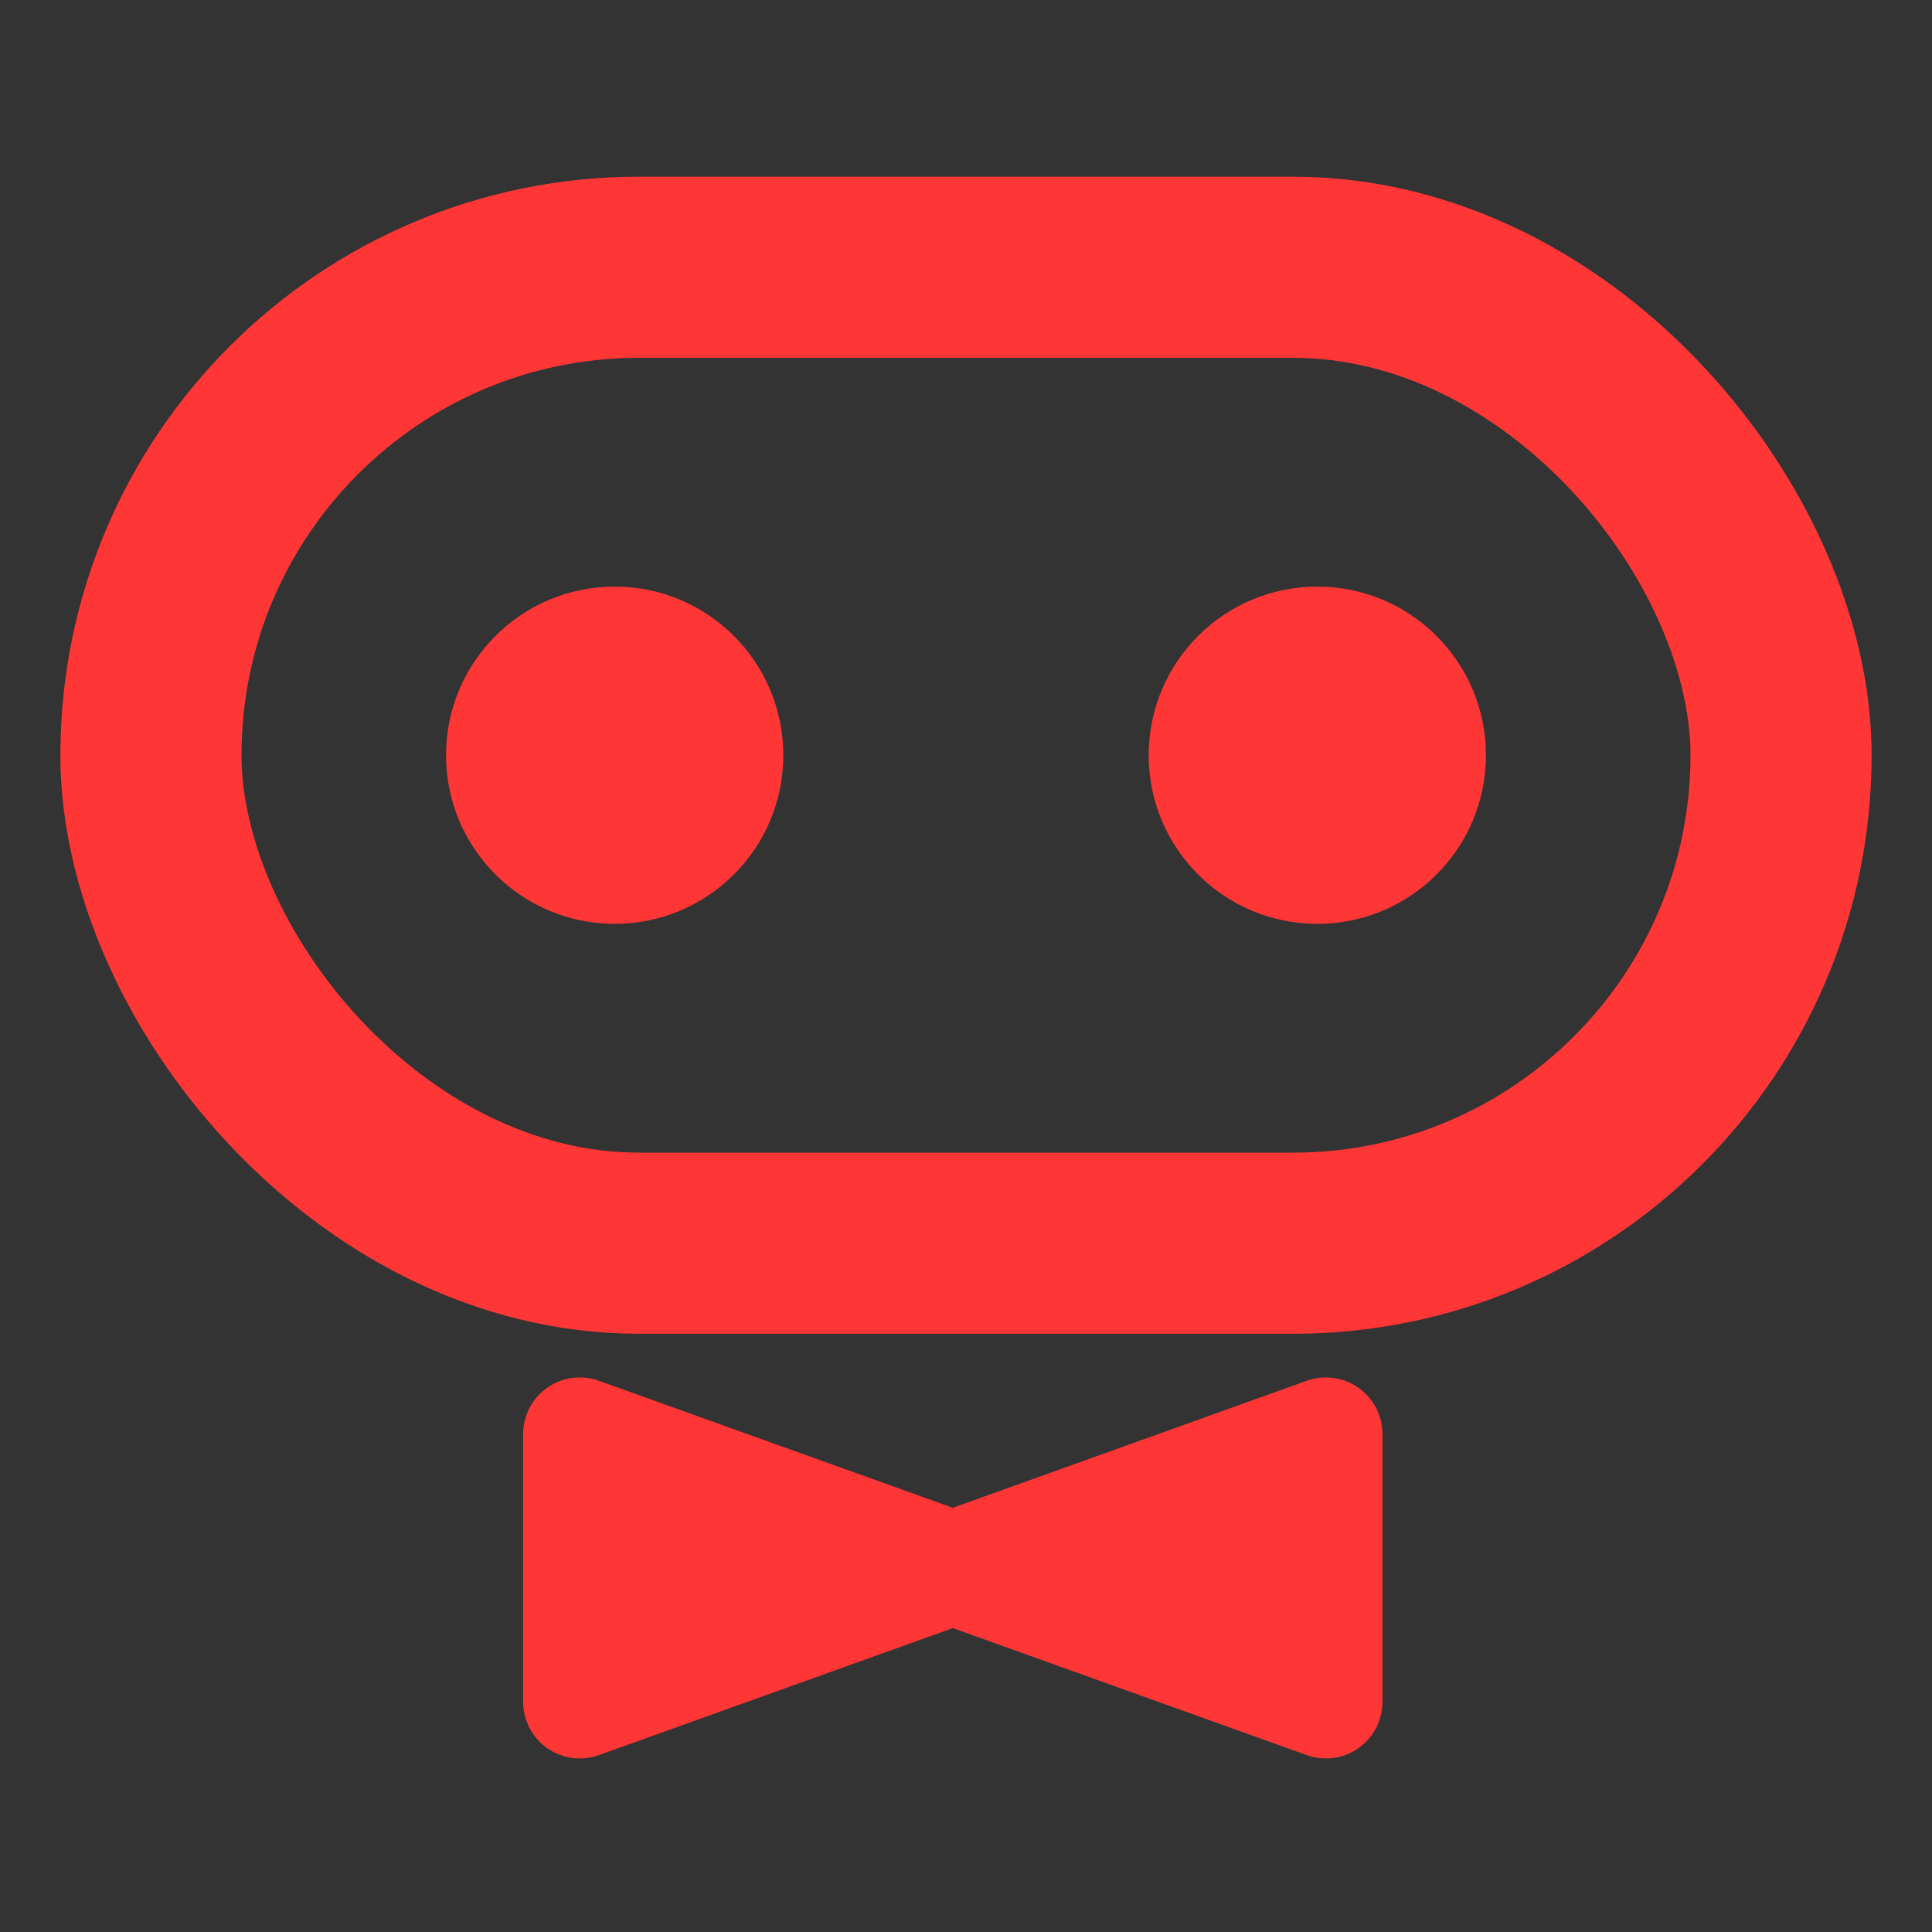 <?xml version="1.0" encoding="UTF-8" standalone="no"?>
<!-- Created with Inkscape (http://www.inkscape.org/) -->

<svg
   xmlns:dc="http://purl.org/dc/elements/1.1/"
   xmlns:cc="http://creativecommons.org/ns#"
   xmlns:rdf="http://www.w3.org/1999/02/22-rdf-syntax-ns#"
   xmlns:svg="http://www.w3.org/2000/svg"
   xmlns="http://www.w3.org/2000/svg"
   xmlns:sodipodi="http://sodipodi.sourceforge.net/DTD/sodipodi-0.dtd"
   xmlns:inkscape="http://www.inkscape.org/namespaces/inkscape"
   width="512"
   height="512"
   viewBox="0 0 135.467 135.467"
   version="1.1"
   id="svg8"
   inkscape:version="0.92.2 5c3e80d, 2017-08-06"
   sodipodi:docname="robot-icon.svg"
   inkscape:export-filename="/Users/tillmannradmer/Repos/radmerti.github.io/_docs/robot-icon-006-red.png"
   inkscape:export-xdpi="96"
   inkscape:export-ydpi="96">
  <rect x="0" y="0" width="135.467" height="135.467" fill="#333333" stroke="none"/>
  <defs
     id="defs2" />
  <sodipodi:namedview
     id="base"
     pagecolor="#ffffff"
     bordercolor="#666666"
     borderopacity="1.0"
     inkscape:pageopacity="0"
     inkscape:pageshadow="2"
     inkscape:zoom="0.4067245"
     inkscape:cx="334.97228"
     inkscape:cy="5.2511687"
     inkscape:document-units="mm"
     inkscape:current-layer="g1337"
     showgrid="false"
     units="px"
     inkscape:window-width="1280"
     inkscape:window-height="756"
     inkscape:window-x="0"
     inkscape:window-y="1"
     inkscape:window-maximized="1" />
  <g
     inkscape:label="Layer 1"
     inkscape:groupmode="layer"
     id="layer1"
     transform="translate(0,-161.533)"
     style="display:inline">
    <circle
       style="fill:#ff3636;fill-opacity:1;stroke:none;stroke-width:8.553;stroke-miterlimit:4;stroke-dasharray:none;stroke-opacity:1"
       id="path5430"
       cx="-72.424"
       cy="410.423"
       r="67.733" />
    <path
       id="path8"
       d="m 78.501,70.34 c -6.307,0 -11.438,5.131 -11.438,11.438 0,6.307 5.131,11.438 11.438,11.438 6.307,0 11.438,-5.131 11.438,-11.438 0,-6.307 -5.131,-11.438 -11.438,-11.438 z m 0,20.231 c -4.848,0 -8.793,-3.944 -8.793,-8.793 0,-4.848 3.944,-8.793 8.793,-8.793 4.848,0 8.793,3.944 8.793,8.793 0,4.848 -3.944,8.793 -8.793,8.793 z"
       inkscape:connector-curvature="0"
       style="stroke-width:0.265" />
    <path
       id="path10"
       d="m 78.501,75.278 c -3.584,0 -6.499,2.916 -6.499,6.499 0,3.584 2.916,6.499 6.499,6.499 C 82.084,88.277 85,85.362 85,81.778 85,78.194 82.085,75.278 78.501,75.278 Z m 0,10.353 c -2.125,0 -3.854,-1.729 -3.854,-3.854 0,-2.125 1.729,-3.854 3.854,-3.854 2.125,0 3.854,1.729 3.854,3.854 0,2.125 -1.729,3.854 -3.854,3.854 z"
       inkscape:connector-curvature="0"
       style="stroke-width:0.265" />
    <path
       id="path12"
       d="m 78.501,80.454 c -0.349,0 -0.691,0.143 -0.937,0.389 -0.246,0.246 -0.386,0.587 -0.386,0.934 0,0.349 0.14,0.691 0.386,0.937 0.246,0.246 0.587,0.386 0.937,0.386 0.347,0 0.688,-0.14 0.934,-0.386 0.246,-0.246 0.389,-0.587 0.389,-0.937 0,-0.349 -0.143,-0.688 -0.389,-0.934 -0.246,-0.246 -0.585,-0.389 -0.934,-0.389 z"
       inkscape:connector-curvature="0"
       style="stroke-width:0.265" />
    <g
       transform="matrix(0.265,0,0,0.265,-123.05,154.631)"
       id="g18">
      <path
         inkscape:connector-curvature="0"
         d="m 218.433,165.504 c 3.78,-3.78 5.862,-8.806 5.862,-14.151 0,-5.346 -2.082,-10.372 -5.861,-14.151 -3.78,-3.78 -8.806,-5.862 -14.151,-5.862 -3.815,0 -7.468,1.06 -10.62,3.042 -7.724,-4.83 -18.052,-3.889 -24.763,2.82 -7.802,7.803 -7.802,20.499 0.001,28.302 l 24.767,24.767 z m -42.462,-21.231 c 1.952,-1.952 4.517,-2.928 7.081,-2.928 2.563,0 5.128,0.976 7.08,2.928 l 3.535,3.536 3.536,-3.536 c 1.891,-1.891 4.404,-2.932 7.079,-2.932 2.675,0 5.188,1.042 7.08,2.933 1.891,1.891 2.933,4.405 2.933,7.08 0,2.674 -1.042,5.188 -2.933,7.08 l -17.695,17.695 -17.695,-17.695 c -3.904,-3.905 -3.904,-10.257 -0.001,-14.161 z"
         id="path2-2" />
      <path
         inkscape:connector-curvature="0"
         d="m 149.517,197.175 c 0,45.757 37.227,82.983 82.983,82.983 45.756,0 82.983,-37.226 82.983,-82.983 V 114.192 H 149.517 Z m 82.983,9.836 c 7.805,0 14.154,6.35 14.154,14.154 0,7.804 -6.35,14.154 -14.154,14.154 -7.804,0 -14.154,-6.35 -14.154,-14.154 0,-7.805 6.35,-14.154 14.154,-14.154 z m 72.984,-9.836 c 0,38.56 -30.064,70.21 -67.979,72.792 v -25.173 c 10.925,-2.311 19.15,-12.027 19.15,-23.629 0,-11.603 -8.225,-21.319 -19.15,-23.63 v -73.343 h 67.979 z M 159.517,124.192 h 67.987 v 73.342 c -10.929,2.308 -19.158,12.026 -19.158,23.632 0,11.606 8.229,21.323 19.158,23.631 v 25.172 c -37.919,-2.579 -67.987,-34.231 -67.987,-72.793 z"
         id="path4-9" />
      <path
         inkscape:connector-curvature="0"
         d="m 366.63,296.058 v -51.263 c 10.927,-2.31 19.153,-12.026 19.153,-23.63 0,-11.605 -8.227,-21.321 -19.153,-23.631 v -45.249 h 10.032 v -5 c 0,-23.253 -18.819,-42.186 -42.025,-42.386 V 95.038 H 297.401 V 64.906 C 297.401,29.117 268.289,0 232.504,0 196.715,0 167.598,29.117 167.598,64.906 v 30.132 h -37.235 v 9.861 c -23.206,0.2 -42.025,19.133 -42.025,42.386 v 5 h 10.033 v 45.249 c -10.927,2.31 -19.154,12.026 -19.154,23.631 0,11.604 8.227,21.321 19.154,23.63 v 51.263 c -10.421,2.293 -18.242,11.601 -18.242,22.7 0,12.815 10.427,23.242 23.242,23.242 12.815,0 23.241,-10.426 23.241,-23.242 h -10 c 0,7.301 -5.94,13.242 -13.241,13.242 -7.302,0 -13.242,-5.94 -13.242,-13.242 0,-7.302 5.94,-13.242 13.242,-13.242 h 5 v -60.721 c 10.927,-2.31 19.153,-12.026 19.153,-23.63 0,-11.605 -8.227,-21.321 -19.153,-23.631 v -45.249 h 21.992 v 44.89 c 0,40.343 23.512,75.294 57.552,91.879 5.211,14.314 16.747,24.946 30.88,29.166 v 24.199 c -10.925,2.311 -19.149,12.027 -19.149,23.63 0,11.603 8.225,21.318 19.149,23.629 v 43.271 l -42.47,8.999 V 465 h 52.474 l -0.004,-144.925 c 1.226,0.094 2.463,0.145 3.71,0.145 1.244,0 2.477,-0.051 3.7,-0.144 L 236.202,465 h 52.474 v -23.052 l -42.471,-8.999 v -43.271 c 10.926,-2.311 19.151,-12.026 19.151,-23.63 0,-11.604 -8.226,-21.319 -19.151,-23.63 v -24.197 c 14.133,-4.218 25.668,-14.851 30.879,-29.167 34.04,-16.585 57.554,-51.537 57.554,-91.88 v -44.89 h 21.993 v 45.249 c -10.927,2.31 -19.154,12.026 -19.154,23.631 0,11.604 8.227,21.321 19.154,23.63 v 60.721 h 5 c 7.301,0 13.241,5.94 13.241,13.242 0,7.302 -5.941,13.243 -13.242,13.243 -7.302,0 -13.242,-5.94 -13.242,-13.242 h -10 c 0,12.815 10.427,23.242 23.242,23.242 12.815,0 23.241,-10.426 23.241,-23.242 0.001,-11.099 -7.821,-20.406 -18.241,-22.7 z M 117.524,221.165 c 0,7.804 -6.35,14.154 -14.153,14.154 -7.805,0 -14.154,-6.35 -14.154,-14.154 0,-7.805 6.35,-14.154 14.154,-14.154 7.803,0 14.153,6.349 14.153,14.154 z m 68.801,228.887 32.47,-6.88 V 455 h -32.47 z m 23.32,-84.003 c 0,-6.041 3.811,-11.196 9.149,-13.224 v 26.447 c -5.338,-2.028 -9.149,-7.182 -9.149,-13.223 z m 69.03,84.003 V 455 h -32.471 v -11.829 z m -23.319,-84.003 c 0,6.041 -3.812,11.196 -9.151,13.224 v -26.448 c 5.339,2.027 9.151,7.182 9.151,13.224 z M 177.598,64.906 C 177.598,34.631 202.229,10 232.504,10 262.775,10 287.4,34.631 287.4,64.906 V 95.038 H 177.598 Z m -78.876,77.38 c 2.393,-15.38 15.643,-27.214 31.641,-27.394 v 27.394 z M 232.504,310.22 c -12.358,0 -23.533,-5.937 -30.421,-15.532 9.611,3.004 19.828,4.625 30.417,4.625 10.588,0 20.804,-1.62 30.415,-4.625 -6.885,9.595 -18.057,15.532 -30.411,15.532 z m 92.133,-113.045 c 0,50.805 -41.332,92.138 -92.137,92.138 -50.805,0 -92.138,-41.333 -92.138,-92.138 v -92.137 h 184.274 v 92.137 z m 10,-82.283 c 15.998,0.18 29.248,12.014 31.641,27.394 h -31.641 z m 12.839,106.273 c 0,-7.805 6.35,-14.154 14.154,-14.154 7.804,0 14.153,6.35 14.153,14.154 0,7.804 -6.35,14.154 -14.153,14.154 -7.804,0 -14.154,-6.35 -14.154,-14.154 z"
         id="path6-1" />
      <path
         inkscape:connector-curvature="0"
         d="m 255.689,159.583 c 7.786,0 14.121,-6.334 14.121,-14.121 0,-7.786 -6.335,-14.121 -14.121,-14.121 -7.786,0 -14.121,6.334 -14.121,14.121 0,7.786 6.335,14.121 14.121,14.121 z m 0,-18.242 c 2.272,0 4.121,1.849 4.121,4.121 0,2.272 -1.849,4.121 -4.121,4.121 -2.272,0 -4.121,-1.849 -4.121,-4.121 0,-2.273 1.849,-4.121 4.121,-4.121 z"
         id="path8-1" />
      <path
         inkscape:connector-curvature="0"
         d="m 287.612,159.583 c 7.786,0 14.121,-6.334 14.121,-14.121 0,-7.786 -6.335,-14.121 -14.121,-14.121 -7.786,0 -14.12,6.334 -14.12,14.121 0,7.786 6.334,14.121 14.12,14.121 z m 0,-18.242 c 2.272,0 4.121,1.849 4.121,4.121 0,2.272 -1.849,4.121 -4.121,4.121 -2.271,0 -4.12,-1.849 -4.12,-4.121 0,-2.273 1.848,-4.121 4.12,-4.121 z"
         id="path10-9" />
      <rect
         x="241.568"
         y="163.264"
         width="60.165"
         height="10"
         id="rect12" />
      <rect
         x="241.568"
         y="177.857"
         width="60.165"
         height="10"
         id="rect14" />
      <path
         inkscape:connector-curvature="0"
         d="m 258.95,40.132 h -52.9 c -9.295,0 -16.857,7.562 -16.857,16.857 0,9.295 7.563,16.857 16.857,16.857 h 52.9 c 9.295,0 16.857,-7.562 16.857,-16.857 0,-9.295 -7.562,-16.857 -16.857,-16.857 z m -23.977,10 -8.967,13.714 h -3.554 l 8.967,-13.714 z m -35.781,6.857 c 0,-3.781 3.076,-6.857 6.857,-6.857 h 13.422 l -8.967,13.714 h -4.455 c -3.781,0 -6.857,-3.076 -6.857,-6.857 z m 59.758,6.857 h -20.997 l 8.967,-13.714 h 12.03 c 3.781,0 6.857,3.076 6.857,6.857 0,3.781 -3.076,6.857 -6.857,6.857 z"
         id="path16" />
    </g>
    <g
       id="g4708"
       transform="matrix(0.265,0,0,0.265,-0.475,344.464)">
      <path
         id="path4572"
         d="m 256.002,90.32 c -4.725,0 -8.553,-3.829 -8.553,-8.553 V 23.369 c 0,-4.723 3.828,-8.553 8.553,-8.553 4.725,0 8.553,3.829 8.553,8.553 v 58.398 c 0,4.723 -3.828,8.553 -8.553,8.553 z"
         style="fill:#2ba5f7"
         inkscape:connector-curvature="0" />
      <rect
         id="rect4574"
         height="34.782"
         width="128.351"
         style="fill:#e09b2d"
         y="208.645"
         x="191.825" />
      <path
         id="path4576"
         d="M 364.126,81.047 V 217.768 H 320.175 191.825 147.874 V 81.047 c 0,-15.977 12.955,-28.932 28.932,-28.932 h 79.2 79.189 c 15.987,10e-4 28.931,12.956 28.931,28.932 z"
         style="fill:#f95428"
         inkscape:connector-curvature="0" />
      <path
         id="path4578"
         d="m 196.192,52.116 h -19.387 c -15.977,0 -28.932,12.955 -28.932,28.932 V 217.769 H 167.26 V 81.047 c 0.001,-15.976 12.956,-28.931 28.932,-28.931 z"
         style="fill:#e54728"
         inkscape:connector-curvature="0" />
      <g
         id="g4584">
        <rect
           id="rect4580"
           height="121.303"
           width="33.413"
           style="fill:#f7b239"
           y="363.784"
           x="171.606" />
        <rect
           id="rect4582"
           height="121.303"
           width="33.402"
           style="fill:#f7b239"
           y="363.784"
           x="306.992" />
      </g>
      <path
         id="path4586"
         d="m 306.992,364.924 v 42.103 h 33.402 v -42.103 z m -135.386,42.103 h 33.413 v -42.103 h -33.413 z"
         style="fill:#e09b2d"
         inkscape:connector-curvature="0" />
      <g
         id="g4596">
        <rect
           id="rect4588"
           height="35.17"
           width="62.299"
           style="fill:#f7b239"
           y="264.091"
           x="348.799" />
        <rect
           id="rect4590"
           height="35.17"
           width="63.166"
           style="fill:#f7b239"
           y="264.091"
           x="100.468" />
        <path
           id="path4592"
           d="m 203.251,108.576 c 16.513,0 29.89,13.388 29.89,29.89 0,16.513 -13.377,29.89 -29.89,29.89 -16.501,0 -29.878,-13.377 -29.878,-29.89 0,-16.502 13.377,-29.89 29.878,-29.89 z"
           style="fill:#f7b239"
           inkscape:connector-curvature="0" />
        <path
           id="path4594"
           d="m 308.749,108.576 c 16.501,0 29.89,13.388 29.89,29.89 0,16.513 -13.388,29.89 -29.89,29.89 -16.513,0 -29.89,-13.377 -29.89,-29.89 0,-16.502 13.377,-29.89 29.89,-29.89 z"
           style="fill:#f7b239"
           inkscape:connector-curvature="0" />
      </g>
      <g
         id="g4606">
        <polygon
           id="polygon4598"
           points="224.36,512 152.265,512 152.265,471.562 171.606,471.562 205.019,471.562 224.36,471.562 "
           style="fill:#f95428" />
        <polygon
           id="polygon4600"
           points="359.735,512 287.651,512 287.651,471.562 306.992,471.562 340.394,471.562 359.735,471.562 "
           style="fill:#f95428" />
        <path
           id="path4602"
           d="m 416.253,269.611 v 140.416 h -31.885 v -110.766 -35.17 -26.366 0 c 17.61,0 31.885,14.276 31.885,31.886 z"
           style="fill:#f95428"
           inkscape:connector-curvature="0" />
        <path
           id="path4604"
           d="M 127.632,299.261 V 410.027 H 95.747 V 269.611 c 0,-17.61 14.275,-31.885 31.885,-31.885 v 0 26.366 z"
           style="fill:#f95428"
           inkscape:connector-curvature="0" />
      </g>
      <path
         id="path4608"
         d="m 364.126,299.261 v 78.048 h -23.731 v -0.011 h -33.402 v 0.011 H 205.019 v -0.011 h -33.413 v 0.011 h -23.731 v -78.048 -35.17 -26.366 h 43.951 128.351 43.951 v 26.366 z"
         style="fill:#2ba5f7"
         inkscape:connector-curvature="0" />
      <rect
         id="rect4610"
         height="139.572"
         width="38.043"
         style="fill:#2197d8"
         y="237.725"
         x="147.874" />
      <g
         id="g4620">
        <path
           id="path4612"
           d="m 241.698,138.467 c 0,-21.196 -17.245,-38.441 -38.441,-38.441 -21.198,0 -38.442,17.245 -38.442,38.441 0,21.196 17.245,38.441 38.442,38.441 21.196,0 38.441,-17.245 38.441,-38.441 z m -59.778,0 c 0,-11.764 9.572,-21.336 21.337,-21.336 11.765,0 21.336,9.571 21.336,21.336 0,11.764 -9.571,21.336 -21.336,21.336 -11.765,0 -21.337,-9.572 -21.337,-21.336 z"
           style="fill:#4d4d4d"
           inkscape:connector-curvature="0" />
        <path
           id="path4614"
           d="m 308.748,176.908 c 21.196,0 38.441,-17.245 38.441,-38.441 0,-21.196 -17.245,-38.441 -38.441,-38.441 -21.198,0 -38.442,17.245 -38.442,38.441 0,21.196 17.244,38.441 38.442,38.441 z m 0,-59.778 c 11.764,0 21.335,9.571 21.335,21.336 0,11.765 -9.571,21.336 -21.335,21.336 -11.764,0 -21.337,-9.571 -21.337,-21.336 0,-11.765 9.572,-21.336 21.337,-21.336 z"
           style="fill:#4d4d4d"
           inkscape:connector-curvature="0" />
        <circle
           id="circle4616"
           r="8.553"
           cy="271.127"
           cx="316.275"
           style="fill:#4d4d4d" />
        <circle
           id="circle4618"
           r="8.553"
           cy="271.127"
           cx="195.725"
           style="fill:#4d4d4d" />
      </g>
      <circle
         id="circle4622"
         r="14.816"
         cy="14.816"
         cx="256.006"
         style="fill:#f7b239" />
      <path
         id="path4624"
         d="m 303.469,330.906 h -94.937 c 0,-11.073 3.798,-21.268 10.149,-29.342 8.701,-11.039 22.181,-18.132 37.325,-18.132 26.217,0 47.463,21.257 47.463,47.474 z"
         style="fill:#e09b2d"
         inkscape:connector-curvature="0" />
      <path
         id="path4626"
         d="m 294.813,330.906 h -86.282 c 0,-11.073 3.798,-21.268 10.149,-29.342 8.074,-6.352 18.258,-10.149 29.342,-10.149 23.493,0 43.005,17.071 46.791,39.491 z"
         style="fill:#f7b239"
         inkscape:connector-curvature="0" />
      <g
         id="g4628" />
      <g
         id="g4630" />
      <g
         id="g4632" />
      <g
         id="g4634" />
      <g
         id="g4636" />
      <g
         id="g4638" />
      <g
         id="g4640" />
      <g
         id="g4642" />
      <g
         id="g4644" />
      <g
         id="g4646" />
      <g
         id="g4648" />
      <g
         id="g4650" />
      <g
         id="g4652" />
      <g
         id="g4654" />
      <g
         id="g4656" />
    </g>
    <g
       id="g4780"
       transform="matrix(0.265,0,0,0.265,-130.656,-5.379)">
      <g
         id="g4720">
        <path
           id="path4710"
           d="m 207.5,95 c 10.336,0 19.128,-6.71 22.266,-16 H 271.5 c 4.142,0 7.5,-3.358 7.5,-7.5 0,-4.142 -3.358,-7.5 -7.5,-7.5 H 229.766 C 226.628,54.71 217.836,48 207.5,48 194.542,48 184,58.542 184,71.5 184,84.458 194.542,95 207.5,95 Z m 0,-32 c 4.687,0 8.5,3.813 8.5,8.5 0,4.687 -3.813,8.5 -8.5,8.5 -4.687,0 -8.5,-3.813 -8.5,-8.5 0,-4.687 3.813,-8.5 8.5,-8.5 z"
           inkscape:connector-curvature="0" />
        <path
           id="path4712"
           d="m 199.5,144 h -16 c -4.142,0 -7.5,3.358 -7.5,7.5 0,4.142 3.358,7.5 7.5,7.5 h 16 c 4.142,0 7.5,-3.358 7.5,-7.5 0,-4.142 -3.358,-7.5 -7.5,-7.5 z"
           inkscape:connector-curvature="0" />
        <path
           id="path4714"
           d="m 239.5,144 h -16 c -4.142,0 -7.5,3.358 -7.5,7.5 0,4.142 3.358,7.5 7.5,7.5 h 16 c 4.142,0 7.5,-3.358 7.5,-7.5 0,-4.142 -3.358,-7.5 -7.5,-7.5 z"
           inkscape:connector-curvature="0" />
        <path
           id="path4716"
           d="m 279.5,144 h -16 c -4.142,0 -7.5,3.358 -7.5,7.5 0,4.142 3.358,7.5 7.5,7.5 h 16 c 4.142,0 7.5,-3.358 7.5,-7.5 0,-4.142 -3.358,-7.5 -7.5,-7.5 z"
           inkscape:connector-curvature="0" />
        <path
           id="path4718"
           d="M 351,272.913 V 143 h 0.5 C 364.458,143 375,132.458 375,119.5 375,106.542 364.458,96 351.5,96 H 319 V 87.5 C 319,39.252 279.748,0 231.5,0 183.252,0 144,39.252 144,87.5 V 96 H 111.5 C 98.542,96 88,106.542 88,119.5 88,132.458 98.542,143 111.5,143 h 0.5 v 129.913 c -5.418,1.319 -10.551,4.09 -14.774,8.313 -12.282,12.282 -12.282,32.266 0,44.548 2.929,2.929 7.678,2.929 10.606,0 2.929,-2.929 2.929,-7.678 0,-10.606 -6.433,-6.434 -6.433,-16.901 0,-23.335 3.117,-3.116 7.26,-4.833 11.667,-4.833 4.407,0 8.551,1.716 11.667,4.833 6.433,6.434 6.433,16.901 0,23.335 -2.929,2.929 -2.929,7.678 0,10.606 1.464,1.464 3.384,2.197 5.303,2.197 1.919,0 3.839,-0.732 5.303,-2.197 12.282,-12.282 12.282,-32.266 0,-44.548 -4.223,-4.223 -9.356,-6.994 -14.774,-8.313 V 143 h 17 v 88.5 c 0,12.958 10.542,23.5 23.5,23.5 H 184 v 8.5 c 0,11.686 8.575,21.404 19.763,23.2 l 3.675,22.049 C 184.323,318.25 168,341 168,367.5 v 32 c 0,4.142 3.358,7.5 7.5,7.5 H 200 v 24.5 c 0,17.369 14.131,31.5 31.5,31.5 17.369,0 31.5,-14.131 31.5,-31.5 V 407 h 24.5 c 4.142,0 7.5,-3.358 7.5,-7.5 v -32 C 295,341 278.677,318.25 255.562,308.749 L 259.237,286.7 C 270.425,284.904 279,275.186 279,263.5 V 255 h 16.5 c 12.958,0 23.5,-10.542 23.5,-23.5 V 143 h 17 v 129.913 c -5.418,1.319 -10.551,4.09 -14.774,8.313 -12.282,12.282 -12.282,32.266 0,44.548 2.929,2.929 7.678,2.929 10.606,0 2.929,-2.929 2.929,-7.678 0,-10.606 -6.433,-6.434 -6.433,-16.901 0,-23.335 3.117,-3.116 7.26,-4.833 11.667,-4.833 4.407,0 8.551,1.716 11.667,4.833 6.433,6.434 6.433,16.901 0,23.335 -2.929,2.929 -2.929,7.678 0,10.606 1.464,1.464 3.384,2.197 5.303,2.197 1.919,0 3.839,-0.732 5.303,-2.197 12.282,-12.282 12.282,-32.266 0,-44.548 -4.221,-4.223 -9.354,-6.994 -14.772,-8.313 z M 159,127 h 145 v 81 H 159 Z m 0,-39.5 C 159,47.523 191.523,15 231.5,15 271.477,15 304,47.523 304,87.5 V 112 H 159 Z M 111.5,128 c -4.687,0 -8.5,-3.813 -8.5,-8.5 0,-4.687 3.813,-8.5 8.5,-8.5 H 144 v 17 z M 248,431.5 c 0,9.098 -7.402,16.5 -16.5,16.5 -9.098,0 -16.5,-7.402 -16.5,-16.5 v -64 c 0,-9.098 7.402,-16.5 16.5,-16.5 9.098,0 16.5,7.402 16.5,16.5 z m 32,-64 V 392 H 263 V 367.5 C 263,350.131 248.869,336 231.5,336 214.131,336 200,350.131 200,367.5 V 392 h -17 v -24.5 c 0,-26.743 21.757,-48.5 48.5,-48.5 26.743,0 48.5,21.757 48.5,48.5 z M 231.5,304 c -3.238,0 -6.419,0.247 -9.527,0.716 L 219.02,287 h 24.96 l -2.953,17.716 C 237.919,304.247 234.738,304 231.5,304 Z M 264,263.5 c 0,4.687 -3.813,8.5 -8.5,8.5 h -48 c -4.687,0 -8.5,-3.813 -8.5,-8.5 V 255 h 65 z M 295.5,240 h -24 -80 -24 c -4.687,0 -8.5,-3.813 -8.5,-8.5 V 223 h 145 v 8.5 c 0,4.687 -3.813,8.5 -8.5,8.5 z M 319,111 h 32.5 c 4.687,0 8.5,3.813 8.5,8.5 0,4.687 -3.813,8.5 -8.5,8.5 H 319 Z"
           inkscape:connector-curvature="0" />
      </g>
      <g
         id="g4722" />
      <g
         id="g4724" />
      <g
         id="g4726" />
      <g
         id="g4728" />
      <g
         id="g4730" />
      <g
         id="g4732" />
      <g
         id="g4734" />
      <g
         id="g4736" />
      <g
         id="g4738" />
      <g
         id="g4740" />
      <g
         id="g4742" />
      <g
         id="g4744" />
      <g
         id="g4746" />
      <g
         id="g4748" />
      <g
         id="g4750" />
    </g>
    <g
       id="g4843"
       transform="matrix(0.265,0,0,0.265,174.153,320.179)">
      <g
         id="g4786">
        <path
           id="path4782"
           d="m 446.899,350.267 -5.772,-34.631 c -1.105,-6.631 -4.888,-12.186 -10.126,-15.681 v -42.814 c 4.899,-4.31 8,-10.619 8,-17.642 v -16 c 0,-7.023 -3.101,-13.332 -8,-17.642 v -61.723 l 3.854,-1.927 c 2.54,-1.27 4.146,-3.867 4.146,-6.708 v -32.174 c 0,-12.618 -7.494,-23.983 -19.092,-28.953 L 389.605,61.385 C 384.802,59.326 379.329,59.814 374.966,62.692 370.604,65.569 368,70.406 368,75.631 V 80 H 324.957 L 298.488,14.772 C 294.898,5.798 286.333,0 276.667,0 h -90.334 c -9.666,0 -18.23,5.798 -21.806,14.737 L 138.044,80 H 95.001 v -4.369 c 0,-5.226 -2.604,-10.063 -6.967,-12.939 -4.363,-2.877 -9.838,-3.366 -14.639,-1.307 L 43.092,74.373 C 31.495,79.343 24,90.708 24,103.326 V 135.5 c 0,2.841 1.605,5.438 4.146,6.708 L 32,144.135 v 61.723 c -4.899,4.31 -8,10.619 -8,17.642 v 16 c 0,7.023 3.101,13.332 8,17.642 v 42.814 c -5.238,3.495 -9.021,9.05 -10.127,15.681 l -5.771,34.63 c -0.362,2.175 0.251,4.398 1.676,6.081 1.425,1.683 3.517,2.652 5.722,2.652 h 3.986 l 13.773,20.66 c 1.445,2.168 3.823,3.341 6.247,3.341 1.43,0 2.875,-0.408 4.153,-1.261 3.446,-2.297 4.378,-6.954 2.08,-10.4 L 45.514,359 H 47.5 c 2.841,0 5.438,-1.605 6.708,-4.146 L 60.135,343 h 6.73 l 5.927,11.854 C 74.063,357.395 76.66,359 79.5,359 h 1.986 l -8.227,12.34 c -2.298,3.446 -1.366,8.103 2.08,10.4 1.278,0.853 2.724,1.261 4.153,1.261 2.424,0 4.802,-1.173 6.247,-3.341 L 99.514,359 h 3.986 c 2.205,0 4.298,-0.97 5.723,-2.652 1.425,-1.682 2.038,-3.906 1.676,-6.081 l -5.772,-34.631 c -1.105,-6.631 -4.888,-12.186 -10.126,-15.681 v -124.32 l 9,4.5 v 3.365 c 0,26.191 21.309,47.5 47.5,47.5 h 8.5 v 34.234 c -9.29,3.138 -16,11.93 -16,22.266 v 16 c 0,12.958 10.542,23.5 23.5,23.5 h 0.5 v 32.5 c 0,2.361 1.111,4.583 3,6 l 13.012,9.759 c -0.003,0.081 -0.012,0.16 -0.012,0.241 V 400 H 153.39 c -8.959,0 -17.013,4.978 -21.019,12.991 l -19.578,39.155 c -1.163,2.325 -1.038,5.086 0.328,7.297 1.366,2.211 3.78,3.557 6.38,3.557 h 39.979 c 0.005,0 0.009,10e-4 0.014,10e-4 0.005,0 0.011,-10e-4 0.016,-10e-4 h 47.99 c 4.143,0 7.5,-3.358 7.5,-7.5 v -48 c 0,-4.142 -3.357,-7.5 -7.5,-7.5 H 199 v -17.005 c 0.162,0.005 0.323,0.02 0.484,0.02 2.36,0 4.735,-0.545 6.947,-1.65 5.285,-2.643 8.568,-7.955 8.568,-13.864 V 327 h 0.5 c 4.143,0 7.5,-3.358 7.5,-7.5 V 319 h 16.5 c 0.169,0 0.334,-0.014 0.5,-0.025 v 0.525 c 0,4.142 3.357,7.5 7.5,7.5 h 0.5 v 40.5 c 0,5.909 3.283,11.221 8.568,13.864 2.212,1.106 4.587,1.65 6.947,1.65 0.162,0 0.323,-0.014 0.484,-0.02 V 400 h -8.5 c -4.143,0 -7.5,3.358 -7.5,7.5 v 48 c 0,4.142 3.357,7.5 7.5,7.5 h 47.991 c 0.005,0 0.011,10e-4 0.016,10e-4 0.005,0 0.009,-10e-4 0.014,-10e-4 H 343.5 c 2.6,0 5.014,-1.346 6.38,-3.557 1.366,-2.211 1.491,-4.972 0.328,-7.297 L 330.63,412.991 C 326.624,404.978 318.57,400 309.611,400 H 279 v -24.5 c 0,-0.081 -0.01,-0.16 -0.012,-0.241 L 292,365.5 c 1.889,-1.417 3,-3.639 3,-6 V 327 h 0.5 c 12.958,0 23.5,-10.542 23.5,-23.5 v -16 c 0,-10.336 -6.71,-19.128 -16,-22.266 V 231 h 8.5 c 26.191,0 47.5,-21.309 47.5,-47.5 v -3.365 l 9,-4.5 v 124.32 c -5.238,3.495 -9.021,9.05 -10.127,15.681 l -5.771,34.63 c -0.362,2.175 0.251,4.398 1.676,6.081 1.425,1.683 3.517,2.653 5.722,2.653 h 3.986 l 13.773,20.66 c 1.445,2.168 3.823,3.341 6.247,3.341 1.43,0 2.875,-0.408 4.153,-1.261 3.446,-2.297 4.378,-6.954 2.08,-10.4 L 381.514,359 h 1.986 c 2.841,0 5.438,-1.605 6.708,-4.146 L 396.135,343 h 6.73 l 5.927,11.854 c 1.271,2.541 3.867,4.146 6.708,4.146 h 1.986 l -8.227,12.34 c -2.298,3.446 -1.366,8.103 2.08,10.4 1.278,0.853 2.724,1.261 4.153,1.261 2.424,0 4.802,-1.173 6.247,-3.341 L 435.514,359 h 3.986 c 2.205,0 4.298,-0.97 5.723,-2.652 1.425,-1.682 2.038,-3.906 1.676,-6.081 z M 178.441,20.343 C 179.739,17.097 182.837,15 186.334,15 h 90.334 c 3.496,0 6.595,2.097 7.907,5.378 L 299.03,56 H 163.971 Z M 157.95,70.838 c 0.5,0.105 1.019,0.162 1.55,0.162 h 144 c 0.532,0 1.05,-0.057 1.551,-0.162 L 308.769,80 H 231.5 154.231 Z m 46.619,88.338 c -1.644,2.701 -2.886,5.671 -3.659,8.823 h -17.327 c 1.214,-7.785 4.291,-14.957 8.752,-21.058 z m -1.627,-22.842 c 6.101,-4.461 13.274,-7.538 21.059,-8.752 v 17.327 c -3.152,0.773 -6.122,2.015 -8.824,3.659 z m -2.032,46.665 c 0.773,3.153 2.016,6.124 3.66,8.826 l -12.234,12.235 c -4.461,-6.102 -7.539,-13.275 -8.752,-21.061 z m 14.266,19.432 c 2.702,1.644 5.672,2.886 8.824,3.659 v 17.327 c -7.785,-1.214 -14.958,-4.291 -21.059,-8.752 z M 215,175.5 c 0,-9.098 7.402,-16.5 16.5,-16.5 9.098,0 16.5,7.402 16.5,16.5 0,9.098 -7.402,16.5 -16.5,16.5 -9.098,0 -16.5,-7.402 -16.5,-16.5 z m 32.825,-26.931 c -2.702,-1.644 -5.672,-2.886 -8.824,-3.659 v -17.327 c 7.785,1.214 14.958,4.291 21.059,8.752 z m 22.841,-1.628 c 4.461,6.101 7.538,13.274 8.752,21.058 h -17.327 c -0.773,-3.152 -2.015,-6.122 -3.659,-8.823 z M 239,206.091 c 3.152,-0.773 6.122,-2.015 8.824,-3.659 l 12.234,12.235 c -6.101,4.461 -13.274,7.538 -21.059,8.752 v -17.328 z m 19.432,-14.267 c 1.644,-2.702 2.886,-5.673 3.66,-8.825 h 17.327 c -1.214,7.786 -4.291,14.959 -8.752,21.06 z M 273.579,128 c -11.213,-9.944 -25.948,-16 -42.078,-16 -16.13,0 -30.866,6.056 -42.078,16 H 175.5 c -4.687,0 -8.5,-3.813 -8.5,-8.5 V 95 h 64.5 64.5 v 24.5 c 0,4.687 -3.813,8.5 -8.5,8.5 z M 39,223.5 c 0,-4.687 3.813,-8.5 8.5,-8.5 H 80 v 33 H 47.5 c -4.687,0 -8.5,-3.813 -8.5,-8.5 z m 8,-23.487 v -48.377 l 33,16.5 V 200 H 47.5 c -0.167,0 -0.333,0.009 -0.5,0.013 z M 80,263 v 33 H 47 v -33.013 c 0.167,0.003 0.332,0.013 0.5,0.013 z m 4.135,81 -5.927,-11.854 C 76.938,329.605 74.341,328 71.5,328 h -16 c -2.841,0 -5.438,1.605 -6.708,4.146 L 42.866,344 H 32.354 l 4.315,-25.897 C 37.356,313.987 40.882,311 45.054,311 h 36.893 c 4.172,0 7.698,2.987 8.384,7.103 L 94.647,344 Z M 104,163.365 39,130.865 V 103.326 C 39,96.717 42.926,90.763 49,88.16 L 79.304,75.173 c 0.088,-0.038 0.249,-0.106 0.473,0.042 0.225,0.148 0.225,0.323 0.225,0.417 L 80,112.873 c 0,6.277 2.444,12.179 6.883,16.617 l 14.627,14.627 c 1.606,1.605 2.49,3.74 2.49,6.011 z M 151.5,216 C 133.579,216 119,201.42 119,183.5 v -8 -25.373 c 0,-6.277 -2.444,-12.179 -6.883,-16.617 L 97.49,118.883 C 95.884,117.278 95,115.143 95,112.872 V 95 h 57 v 24.5 c 0,12.958 10.542,23.5 23.5,23.5 h 1.475 c -5.692,9.514 -8.974,20.627 -8.975,32.497 0,0 0,10e-4 0,10e-4 v 0 0.001 c 0,15.381 5.5,29.5 14.632,40.5 H 151.5 Z M 200,448 h -26.486 l 5.852,-8.778 c 0.093,-0.139 0.248,-0.222 0.415,-0.222 H 200 Z m 0,-33 v 9 h -20.219 c -5.194,0 -10.016,2.581 -12.896,6.902 L 155.487,448 h -23.851 l 14.15,-28.302 C 147.235,416.8 150.148,415 153.389,415 Z m 0,-47.5 c 0,0.138 0,0.309 -0.276,0.447 -0.275,0.137 -0.412,0.036 -0.523,-0.047 L 183,355.75 V 327 h 17 z m 8,-55.5 h -40.5 c -4.687,0 -8.5,-3.813 -8.5,-8.5 v -16 c 0,-4.687 3.813,-8.5 8.5,-8.5 h 24 c 9.098,0 16.5,7.402 16.5,16.5 z m 32,-16.5 v 8.525 C 239.834,304.014 239.669,304 239.5,304 H 223 v -8.5 c 0,-2.945 -0.415,-5.794 -1.175,-8.5 h 19.349 c -0.758,2.706 -1.174,5.555 -1.174,8.5 z M 250.554,272 h -38.107 c -5.571,-4.971 -12.91,-8 -20.946,-8 H 175 v -33 h 24.501 c 0.357,0 0.706,-0.034 1.05,-0.082 9.164,5.138 19.717,8.082 30.949,8.082 11.232,0 21.785,-2.944 30.949,-8.082 0.344,0.048 0.693,0.082 1.05,0.082 H 288 v 33 h -16.5 c -8.036,0 -15.375,3.029 -20.946,8 z M 263,448 v -9 h 20.219 c 0.167,0 0.322,0.083 0.416,0.223 l 5.852,8.777 z m 46.612,-33 c 3.24,0 6.153,1.8 7.603,4.699 L 331.365,448 h -23.85 L 296.117,430.903 C 293.235,426.581 288.414,424 283.22,424 H 263 v -9 z M 280,355.75 263.8,367.9 c -0.111,0.082 -0.247,0.184 -0.523,0.047 C 263,367.809 263,367.638 263,367.5 V 327 h 17 z m 24,-68.25 v 16 c 0,4.687 -3.813,8.5 -8.5,8.5 H 255 v -16.5 c 0,-9.098 7.402,-16.5 16.5,-16.5 h 24 c 4.687,0 8.5,3.813 8.5,8.5 z M 350.883,133.51 C 346.445,137.948 344,143.85 344,150.127 v 25.373 8 c 0,17.92 -14.579,32.5 -32.5,32.5 H 280.368 C 289.5,205 295,190.881 295,175.5 c 0,0 0,0 0,-0.001 v 0 -0.001 c 0,-11.87 -3.282,-22.984 -8.975,-32.498 h 1.475 c 12.958,0 23.5,-10.542 23.5,-23.5 V 95 h 57 v 17.873 c 0,2.271 -0.884,4.405 -2.49,6.011 z M 359,163.365 v -13.237 c 0,-2.271 0.884,-4.405 2.49,-6.011 L 376.117,129.49 C 380.555,125.052 383,119.15 383,112.873 V 75.631 c 0,-0.094 0,-0.269 0.225,-0.417 0.224,-0.148 0.385,-0.08 0.473,-0.042 L 414,88.16 c 6.074,2.604 10,8.557 10,15.166 v 27.539 z M 415.5,248 H 383 v -33 h 32.5 c 4.687,0 8.5,3.813 8.5,8.5 v 16 c 0,4.687 -3.813,8.5 -8.5,8.5 z m 0.5,14.987 V 296 h -33 v -33 h 32.5 c 0.168,0 0.334,-0.009 0.5,-0.013 z M 383,200 v -31.865 l 33,-16.5 v 48.377 c -0.167,-0.003 -0.332,-0.013 -0.5,-0.013 H 383 Z m 37.135,144 -5.927,-11.854 C 412.937,329.605 410.341,328 407.5,328 h -16 c -2.841,0 -5.438,1.605 -6.708,4.146 L 378.866,344 h -10.512 l 4.315,-25.897 c 0.687,-4.116 4.213,-7.103 8.385,-7.103 h 36.893 c 4.172,0 7.698,2.987 8.384,7.103 L 430.647,344 Z"
           inkscape:connector-curvature="0" />
        <path
           id="path4784"
           d="m 263.5,32 h -64 c -4.143,0 -7.5,3.358 -7.5,7.5 0,4.142 3.357,7.5 7.5,7.5 h 64 c 4.143,0 7.5,-3.358 7.5,-7.5 0,-4.142 -3.357,-7.5 -7.5,-7.5 z"
           inkscape:connector-curvature="0" />
      </g>
      <g
         id="g4788" />
      <g
         id="g4790" />
      <g
         id="g4792" />
      <g
         id="g4794" />
      <g
         id="g4796" />
      <g
         id="g4798" />
      <g
         id="g4800" />
      <g
         id="g4802" />
      <g
         id="g4804" />
      <g
         id="g4806" />
      <g
         id="g4808" />
      <g
         id="g4810" />
      <g
         id="g4812" />
      <g
         id="g4814" />
      <g
         id="g4816" />
    </g>
    <g
       id="g5587"
       transform="translate(219.812,-177.255)">
      <path
         id="path4845"
         d="m 21.122,166.203 c 5.326,0 9.624,4.299 9.624,9.624 0,5.326 -4.299,9.624 -9.624,9.624 -5.326,0 -9.624,-4.299 -9.624,-9.624 0,-5.326 4.299,-9.624 9.624,-9.624 z"
         style="fill:#ff3636;fill-opacity:1;stroke-width:0.265"
         inkscape:connector-curvature="0" />
      <path
         id="path4847"
         d="m 114.16,166.203 c 5.326,0 9.624,4.299 9.624,9.624 0,5.326 -4.299,9.624 -9.624,9.624 -5.326,0 -9.624,-4.299 -9.624,-9.624 -2.6e-4,-5.326 4.299,-9.624 9.624,-9.624 z"
         style="fill:#ff3636;fill-opacity:1;stroke-width:0.265"
         inkscape:connector-curvature="0" />
      <rect
         id="rect4849"
         height="14.437"
         width="38.498"
         style="fill:#afb6bb;stroke-width:0.265"
         y="183.848"
         x="48.392" />
      <rect
         id="rect4851"
         height="19.249"
         width="11.229"
         style="fill:#afb6bb;stroke-width:0.265"
         y="222.346"
         x="9.894" />
      <rect
         id="rect4853"
         height="19.249"
         width="11.229"
         style="fill:#afb6bb;stroke-width:0.265"
         y="222.346"
         x="114.16" />
      <polygon
         transform="matrix(0.265,0,0,0.265,4.701,164.219)"
         id="polygon4855"
         points="310.635,128.754 413.701,128.754 413.701,219.694 413.701,292.447 413.701,468.265 62.064,468.265 62.064,292.447 62.064,219.694 62.064,128.754 165.13,128.754 "
         style="fill:#767d81" />
      <path
         id="path4859"
         d="m 96.514,262.448 v 6.416 c 0,1.764 -1.444,3.208 -3.208,3.208 H 41.975 c -1.765,0 -3.208,-1.444 -3.208,-3.208 v -6.416 c 0,-1.765 1.444,-3.208 3.208,-3.208 h 51.331 c 1.765,-2.6e-4 3.208,1.444 3.208,3.208 z"
         style="fill:#ff3636;fill-opacity:1;stroke-width:0.265"
         inkscape:connector-curvature="0" />
      <path
         id="path4861"
         d="m 45.184,214.326 c 7.09,0 12.833,5.743 12.833,12.833 0,7.09 -5.743,12.833 -12.833,12.833 -7.09,0 -12.833,-5.743 -12.833,-12.833 0,-7.09 5.743,-12.833 12.833,-12.833 z"
         style="fill:#ff3636;fill-opacity:1;stroke-width:0.265"
         inkscape:connector-curvature="0" />
      <path
         id="path4863"
         d="m 90.098,214.326 c 7.09,0 12.833,5.743 12.833,12.833 0,7.09 -5.743,12.833 -12.833,12.833 -7.09,0 -12.833,-5.743 -12.833,-12.833 2.64e-4,-7.09 5.743,-12.833 12.833,-12.833 z"
         style="fill:#ff3636;fill-opacity:1;stroke-width:0.265"
         inkscape:connector-curvature="0" />
      <path
         style="stroke-width:0.265"
         id="path4867"
         d="M 127.372,220.362 H 116.144 v -33.099 c 5.459,-0.945 9.624,-5.711 9.624,-11.436 0,-6.401 -5.208,-11.609 -11.609,-11.609 -6.401,0 -11.609,5.208 -11.609,11.609 0,5.724 4.166,10.491 9.624,11.436 v 9.037 H 88.874 V 181.863 H 46.407 v 14.437 H 23.107 v -9.037 c 5.459,-0.945 9.624,-5.711 9.624,-11.436 0,-6.401 -5.208,-11.609 -11.609,-11.609 -6.401,0 -11.609,5.208 -11.609,11.609 0,5.724 4.166,10.491 9.624,11.436 V 220.362 H 7.909 v 23.218 H 19.138 v 46.519 h 97.006 v -46.519 h 11.228 V 220.362 Z m -20.853,-44.534 c 0,-4.213 3.427,-7.64 7.64,-7.64 4.213,0 7.64,3.427 7.64,7.64 0,4.213 -3.427,7.64 -7.64,7.64 -4.213,0 -7.64,-3.427 -7.64,-7.64 z m -93.037,0 c 0,-4.213 3.427,-7.64 7.64,-7.64 4.213,0 7.64,3.427 7.64,7.64 0,4.213 -3.427,7.64 -7.64,7.64 -4.213,0 -7.64,-3.427 -7.64,-7.64 z m 36.894,10.005 h 15.28 v 6.036 h 3.969 v -6.036 h 15.28 v 10.468 H 50.376 Z m -38.498,38.498 h 7.26 v 15.28 H 11.878 Z M 112.175,286.129 H 23.107 v -85.86 h 89.068 v 85.86 z m 11.228,-46.519 h -7.26 v -15.28 h 7.26 z"
         inkscape:connector-curvature="0" />
      <path
         style="stroke-width:0.265"
         id="path4869"
         d="m 60.001,227.159 c 0,-8.17 -6.647,-14.817 -14.817,-14.817 -8.17,0 -14.817,6.647 -14.817,14.817 0,8.17 6.647,14.817 14.817,14.817 8.17,0 14.817,-6.647 14.817,-14.817 z m -25.665,0 c 0,-5.982 4.866,-10.848 10.848,-10.848 5.982,0 10.848,4.867 10.848,10.848 0,5.982 -4.866,10.848 -10.848,10.848 -5.982,0 -10.848,-4.866 -10.848,-10.848 z"
         inkscape:connector-curvature="0" />
      <path
         style="stroke-width:0.265"
         id="path4871"
         d="m 90.098,212.341 c -8.17,0 -14.817,6.647 -14.817,14.817 0,8.17 6.647,14.817 14.817,14.817 8.17,0 14.817,-6.647 14.817,-14.817 2.7e-4,-8.17 -6.647,-14.817 -14.817,-14.817 z m 0,25.665 c -5.982,0 -10.848,-4.866 -10.848,-10.848 0,-5.982 4.866,-10.848 10.848,-10.848 5.982,0 10.848,4.867 10.848,10.848 0,5.982 -4.866,10.848 -10.848,10.848 z"
         inkscape:connector-curvature="0" />
      <path
         style="stroke-width:0.265"
         id="path4873"
         d="M 93.306,257.256 H 41.975 c -2.863,0 -5.192,2.329 -5.192,5.193 v 6.416 c 0,2.863 2.329,5.192 5.192,5.192 h 51.331 c 2.863,0 5.192,-2.329 5.192,-5.192 v -6.416 c 2.65e-4,-2.864 -2.329,-5.193 -5.192,-5.193 z m 1.224,11.609 c 0,0.663 -0.56,1.224 -1.224,1.224 H 41.975 c -0.663,0 -1.224,-0.56 -1.224,-1.224 v -6.416 c 0,-0.664 0.56,-1.224 1.224,-1.224 h 51.331 c 0.663,0 1.224,0.56 1.224,1.224 z"
         inkscape:connector-curvature="0" />
    </g>
    <g
       id="g5056"
       transform="matrix(0.265,0,0,0.265,-270.224,-1.129)">
      <g
         id="g4954">
        <g
           id="g4952">
          <path
             id="path4950"
             d="m 424.464,226.038 h -31.289 c -4.637,0 -8.394,3.758 -8.394,8.394 v 17.485 H 370.51 v -17.485 c 0,-4.636 -3.757,-8.394 -8.394,-8.394 h -34.743 v -17.351 h 34.743 c 4.637,0 8.394,-3.758 8.394,-8.394 V 66.121 c 0,-20.285 -16.502,-36.787 -36.787,-36.787 H 264.394 V 8.394 C 264.394,3.758 260.637,0 256,0 c -4.637,0 -8.394,3.758 -8.394,8.394 v 20.939 h -69.33 c -20.285,0 -36.787,16.503 -36.787,36.787 v 134.173 c 0,4.636 3.757,8.394 8.394,8.394 h 34.744 v 17.351 h -34.744 c -4.637,0 -8.394,3.758 -8.394,8.394 v 17.485 h -14.271 v -17.485 c 0,-4.636 -3.757,-8.394 -8.394,-8.394 h -31.29 c -4.637,0 -8.394,3.758 -8.394,8.394 v 169.096 c 0,4.636 3.757,8.394 8.394,8.394 h 31.289 c 4.637,0 8.394,-3.758 8.394,-8.394 V 303.215 h 14.271 v 68.203 c 0,4.636 3.757,8.394 8.394,8.394 h 14.9 v 75.713 h -10.586 c -4.637,0 -8.394,3.758 -8.394,8.394 v 39.686 c 0,4.636 3.757,8.394 8.394,8.394 h 70.744 c 4.637,0 8.394,-3.758 8.394,-8.394 v -39.686 c 0,-4.636 -3.757,-8.394 -8.394,-8.394 h -10.585 v -75.713 h 83.289 v 75.713 h -10.586 c -4.637,0 -8.394,3.758 -8.394,8.394 v 39.686 c 0,4.636 3.757,8.394 8.394,8.394 h 70.744 c 4.637,0 8.394,-3.758 8.394,-8.394 v -39.686 c 0,-4.636 -3.757,-8.394 -8.394,-8.394 h -10.585 v -75.713 h 14.9 c 4.637,0 8.394,-3.758 8.394,-8.394 v -68.203 h 14.271 v 100.312 c 0,4.636 3.757,8.394 8.394,8.394 h 31.289 c 4.637,0 8.394,-3.758 8.394,-8.394 V 234.431 c -0.002,-4.635 -3.759,-8.393 -8.395,-8.393 z M 110.43,395.134 H 95.929 V 242.826 h 14.501 z m 31.059,-108.706 h -14.271 v -17.723 h 14.271 z M 158.276,191.9 V 66.121 c 0,-11.028 8.972,-20 20,-20 h 155.447 c 11.028,0 20,8.972 20,20 V 191.9 Z m 152.31,16.786 v 17.351 H 201.414 v -17.351 z m -94.039,263.628 v 22.898 H 162.59 v -22.898 z m -34.976,-16.788 v -75.713 h 15.998 v 75.713 z m 167.838,16.788 v 22.898 h -53.957 v -22.898 z m -34.976,-16.788 v -75.713 h 15.998 v 75.713 0 z m 39.29,-92.502 H 158.276 V 242.826 h 195.446 v 120.198 z m 31.058,-76.596 H 370.51 v -17.723 h 14.271 z M 416.07,395.134 H 401.569 V 242.826 h 14.501 z"
             inkscape:connector-curvature="0" />
        </g>
      </g>
      <g
         id="g4960">
        <g
           id="g4958">
          <path
             id="path4956"
             d="m 204.236,84.744 c -20.803,0 -37.727,16.924 -37.727,37.726 0,20.802 16.924,37.726 37.727,37.726 20.802,0.001 37.726,-16.923 37.726,-37.726 0.001,-20.802 -16.923,-37.726 -37.726,-37.726 z m 0,58.665 c -11.545,0 -20.94,-9.392 -20.94,-20.939 0,-11.545 9.394,-20.939 20.94,-20.939 11.545,0 20.939,9.393 20.939,20.939 0,11.546 -9.393,20.939 -20.939,20.939 z"
             inkscape:connector-curvature="0" />
        </g>
      </g>
      <g
         id="g4966">
        <g
           id="g4964">
          <path
             id="path4962"
             d="m 307.765,84.744 c -20.803,0 -37.727,16.924 -37.727,37.726 0,20.802 16.924,37.727 37.727,37.727 20.802,0 37.726,-16.924 37.726,-37.726 0,-20.802 -16.924,-37.727 -37.726,-37.727 z m 0,58.665 c -11.545,0 -20.94,-9.393 -20.94,-20.939 0,-11.545 9.393,-20.939 20.94,-20.939 11.545,0 20.939,9.393 20.939,20.939 -0.001,11.546 -9.394,20.939 -20.939,20.939 z"
             inkscape:connector-curvature="0" />
        </g>
      </g>
      <g
         id="g4972">
        <g
           id="g4970">
          <path
             id="path4968"
             d="m 256.001,270.9 c -30.317,0 -54.982,24.664 -54.982,54.982 0,4.636 3.757,8.394 8.394,8.394 h 93.176 c 4.637,0 8.394,-3.758 8.394,-8.394 C 310.982,295.565 286.318,270.9 256.001,270.9 Z m -37.266,46.588 c 3.835,-17.036 19.089,-29.8 37.265,-29.8 18.177,0 33.43,12.764 37.265,29.8 z"
             inkscape:connector-curvature="0" />
        </g>
      </g>
      <g
         id="g4978">
        <g
           id="g4976">
          <circle
             id="circle4974"
             r="8.394"
             cy="267.215"
             cx="326.744" />
        </g>
      </g>
      <g
         id="g4984">
        <g
           id="g4982">
          <circle
             id="circle4980"
             r="8.394"
             cy="267.215"
             cx="185.257" />
        </g>
      </g>
      <g
         id="g4986" />
      <g
         id="g4988" />
      <g
         id="g4990" />
      <g
         id="g4992" />
      <g
         id="g4994" />
      <g
         id="g4996" />
      <g
         id="g4998" />
      <g
         id="g5000" />
      <g
         id="g5002" />
      <g
         id="g5004" />
      <g
         id="g5006" />
      <g
         id="g5008" />
      <g
         id="g5010" />
      <g
         id="g5012" />
      <g
         id="g5014" />
    </g>
    <g
       id="g5242"
       transform="matrix(0.265,0,0,0.265,-251.62,207.801)">
      <path
         id="path5058"
         d="M 312.013,168.041 H 199.987 V 72.017 c 0,-30.935 25.078,-56.013 56.013,-56.013 v 0 c 30.935,0 56.013,25.078 56.013,56.013 z"
         style="fill:#ffffff"
         inkscape:connector-curvature="0" />
      <rect
         id="rect5060"
         height="24.006"
         width="160.038"
         style="fill:#fac15c"
         y="168.041"
         x="175.981" />
      <g
         id="g5066">
        <circle
           id="circle5062"
           r="24.006"
           cy="64.015"
           cx="456.053"
           style="fill:#f9b233" />
        <circle
           id="circle5064"
           r="24.006"
           cy="64.015"
           cx="55.947"
           style="fill:#f9b233" />
      </g>
      <g
         id="g5076">
        <rect
           id="rect5068"
           height="40.004"
           width="24.006"
           style="fill:#fac15c"
           y="352.088"
           x="320.013" />
        <rect
           id="rect5070"
           height="48.011"
           width="24.006"
           style="fill:#fac15c"
           y="184.047"
           x="344.022" />
        <rect
           id="rect5072"
           height="48.011"
           width="24.006"
           style="fill:#fac15c"
           y="184.047"
           x="143.969" />
        <rect
           id="rect5074"
           height="40.004"
           width="24.006"
           style="fill:#fac15c"
           y="352.088"
           x="167.978" />
      </g>
      <g
         id="g5082">
        <rect
           id="rect5078"
           height="72.016"
           width="48.011"
           style="fill:#f9b233"
           y="432.107"
           x="360.028" />
        <rect
           id="rect5080"
           height="72.016"
           width="48.011"
           style="fill:#f9b233"
           y="432.107"
           x="103.965" />
      </g>
      <g
         id="g5088">
        <polygon
           id="polygon5084"
           points="103.963,472.114 103.963,504.123 63.953,504.123 63.953,488.119 "
           style="fill:#1d71b8" />
        <polygon
           id="polygon5086"
           points="408.037,472.114 408.037,504.123 448.047,504.123 448.047,488.119 "
           style="fill:#1d71b8" />
      </g>
      <rect
         id="rect5090"
         height="88.022"
         width="128.037"
         style="fill:#77aad4"
         y="296.067"
         x="191.987" />
      <rect
         id="rect5092"
         height="88.022"
         width="64.016"
         style="fill:#1d71b8"
         y="296.067"
         x="256" />
      <rect
         id="rect5094"
         height="104.028"
         width="176.044"
         style="fill:#77aad4"
         y="192.05"
         x="167.978" />
      <rect
         id="rect5096"
         height="104.028"
         width="88.022"
         style="fill:#1d71b8"
         y="192.05"
         x="256" />
      <rect
         id="rect5098"
         height="32.009"
         width="32.009"
         style="fill:#fac15c"
         y="224.051"
         x="239.994" />
      <path
         id="path5100"
         d="m 279.881,263.94 h -47.763 v -47.763 h 47.763 z m -32.008,-15.754 h 16.255 v -16.255 h -16.255 z"
         style="fill:#1d1d1b"
         inkscape:connector-curvature="0" />
      <g
         id="g5110">
        <rect
           id="rect5102"
           height="15.754"
           width="16.004"
           style="fill:#ffffff"
           y="232.18"
           x="288.012" />
        <rect
           id="rect5104"
           height="15.754"
           width="16.004"
           style="fill:#ffffff"
           y="232.18"
           x="312.01" />
        <rect
           id="rect5106"
           height="15.754"
           width="16.004"
           style="fill:#ffffff"
           y="232.18"
           x="183.984" />
        <rect
           id="rect5108"
           height="15.754"
           width="16.004"
           style="fill:#ffffff"
           y="232.18"
           x="207.993" />
      </g>
      <g
         id="g5142">
        <rect
           id="rect5112"
           height="28.29"
           width="15.754"
           style="fill:#1d1d1b"
           transform="matrix(-0.707,-0.707,0.707,-0.707,352.792,278.147)"
           y="51.862"
           x="226.125" />
        <rect
           id="rect5114"
           height="79.21"
           width="15.754"
           style="fill:#1d1d1b"
           transform="matrix(-0.707,-0.707,0.707,-0.707,362.322,342.105)"
           y="56.408"
           x="244.137" />
        <rect
           id="rect5116"
           height="22.632"
           width="15.754"
           style="fill:#1d1d1b"
           transform="matrix(-0.707,-0.707,0.707,-0.707,395.992,396.061)"
           y="104.702"
           x="272.146" />
        <path
           id="path5118"
           d="m 416.039,215.927 h -16.012 v -15.754 h 16.012 c 4.27,0 8.414,-0.821 12.316,-2.442 l 6.043,14.548 c -5.827,2.421 -12.004,3.648 -18.359,3.648 z m 34.016,-14.181 -11.189,-11.09 c 6.001,-6.056 9.306,-14.087 9.306,-22.615 v -0.503 h 15.754 v 0.503 c 0,12.71 -4.926,24.679 -13.871,33.705 z m 13.871,-50.087 h -15.754 v -31.756 h 15.754 z"
           style="fill:#1d1d1b"
           inkscape:connector-curvature="0" />
        <path
           id="path5120"
           d="M 111.973,215.927 H 95.961 c -6.355,0 -12.532,-1.228 -18.358,-3.649 l 6.043,-14.548 c 3.902,1.621 8.046,2.442 12.316,2.442 h 16.012 v 15.755 z M 61.945,201.746 C 53,192.72 48.074,180.751 48.074,168.041 v -0.503 h 15.754 v 0.503 c 0,8.528 3.305,16.56 9.306,22.615 z m 1.883,-50.087 H 48.074 v -31.756 h 15.754 z"
           style="fill:#1d1d1b"
           inkscape:connector-curvature="0" />
        <path
           id="path5122"
           d="M 351.899,303.949 V 184.17 H 160.101 v 119.78 h 24.006 v 88.021 H 327.892 V 303.95 h 24.007 z M 175.855,199.924 h 160.29 v 88.272 H 175.855 Z M 312.139,376.217 H 199.861 V 303.95 h 112.278 z"
           style="fill:#1d1d1b"
           inkscape:connector-curvature="0" />
        <path
           id="path5124"
           d="M 336.019,160.164 H 319.89 V 72.017 c 0,-11.385 -3.007,-22.075 -8.249,-31.342 V 0 H 295.637 V 21.965 C 284.737,13.314 270.966,8.127 256,8.127 c -15.214,0 -29.197,5.354 -40.182,14.266 V 0 h -16.004 v 41.623 c -4.912,9.044 -7.705,19.399 -7.705,30.394 v 88.147 H 175.98 v 15.754 H 336.018 V 160.164 Z M 207.864,72.017 c 0,-26.542 21.594,-48.136 48.136,-48.136 26.542,0 48.136,21.594 48.136,48.136 v 88.147 H 207.862 V 72.017 Z"
           style="fill:#1d1d1b"
           inkscape:connector-curvature="0" />
        <path
           id="path5126"
           d="M 455.924,512 V 482.786 L 416.489,467.011 V 424.229 H 383.907 V 408.1 h -15.754 v 16.129 H 352.149 V 512 Z m -55.189,-15.754 h -32.832 v -56.263 h 32.832 z m 39.435,-2.794 v 2.794 h -23.681 v -12.267 z"
           style="fill:#1d1d1b"
           inkscape:connector-curvature="0" />
        <path
           id="path5128"
           d="m 160.101,368.215 h -0.125 c -17.58,0 -31.883,14.302 -31.883,31.883 h 15.754 c 0,-8.894 7.235,-16.129 16.129,-16.129 h 0.125 v 8.127 h 15.754 v -40.01 h -15.754 z"
           style="fill:#1d1d1b"
           inkscape:connector-curvature="0" />
        <path
           id="path5130"
           d="M 159.852,512 V 424.229 H 143.848 V 408.1 h -15.754 v 16.129 H 95.511 v 42.782 L 56.076,482.786 V 512 Z M 71.83,496.246 v -2.794 l 23.681,-9.473 v 12.267 z m 72.268,0 h -32.833 v -56.263 h 32.833 z"
           style="fill:#1d1d1b"
           inkscape:connector-curvature="0" />
        <path
           id="path5132"
           d="m 368.153,400.097 h 15.754 c 0,-17.58 -14.302,-31.883 -31.883,-31.883 h -0.125 v -16.128 h -15.754 v 40.01 h 15.754 v -8.127 h 0.125 c 8.892,-10e-4 16.129,7.235 16.129,16.128 z"
           style="fill:#1d1d1b"
           inkscape:connector-curvature="0" />
        <polygon
           id="polygon5134"
           points="375.905,232.056 375.905,215.927 384.031,215.927 384.031,200.174 375.905,200.174 375.905,184.045 360.151,184.045 360.151,232.056 "
           style="fill:#1d1d1b" />
        <path
           id="path5136"
           d="m 487.931,64.015 c 0,-17.58 -14.302,-31.883 -31.883,-31.883 -17.58,0 -31.883,14.302 -31.883,31.883 0,14.862 10.223,27.38 24.006,30.896 v 9.114 h 15.754 v -9.114 c 13.784,-3.516 24.006,-16.033 24.006,-30.896 z m -31.882,16.13 c -8.894,0 -16.129,-7.236 -16.129,-16.129 0,-8.893 7.235,-16.129 16.129,-16.129 8.894,0 16.129,7.236 16.129,16.129 0,8.893 -7.236,16.129 -16.129,16.129 z"
           style="fill:#1d1d1b"
           inkscape:connector-curvature="0" />
        <polygon
           id="polygon5138"
           points="136.095,215.927 136.095,232.056 151.849,232.056 151.849,184.045 136.095,184.045 136.095,200.174 127.968,200.174 127.968,215.927 "
           style="fill:#1d1d1b" />
        <path
           id="path5140"
           d="m 63.828,104.026 v -9.114 c 13.784,-3.516 24.006,-16.034 24.006,-30.896 0,-17.58 -14.302,-31.883 -31.883,-31.883 -17.581,0 -31.882,14.302 -31.882,31.882 0,14.862 10.223,27.38 24.006,30.896 v 9.114 c -0.001,10e-4 15.753,10e-4 15.753,10e-4 z M 39.823,64.015 c 0,-8.894 7.235,-16.129 16.129,-16.129 8.894,0 16.128,7.237 16.128,16.129 0,8.892 -7.235,16.13 -16.129,16.13 -8.894,0 -16.128,-7.236 -16.128,-16.13 z"
           style="fill:#1d1d1b"
           inkscape:connector-curvature="0" />
      </g>
      <rect
         id="rect5144"
         height="56.01"
         width="15.754"
         style="fill:#ffffff"
         y="312.073"
         x="248.123" />
      <g
         id="g5146" />
      <g
         id="g5148" />
      <g
         id="g5150" />
      <g
         id="g5152" />
      <g
         id="g5154" />
      <g
         id="g5156" />
      <g
         id="g5158" />
      <g
         id="g5160" />
      <g
         id="g5162" />
      <g
         id="g5164" />
      <g
         id="g5166" />
      <g
         id="g5168" />
      <g
         id="g5170" />
      <g
         id="g5172" />
      <g
         id="g5174" />
    </g>
    <g
       id="g5439"
       transform="translate(-142.719,178.892)">
      <path
         style="stroke-width:0.265"
         inkscape:connector-curvature="0"
         d="m 60.396,207 c 4.377,0 7.938,-3.561 7.938,-7.938 v -1.323 h -15.875 v 1.323 c 0,4.377 3.561,7.938 7.938,7.938 z m 5.124,-6.615 c -0.589,2.28 -2.663,3.969 -5.124,3.969 -2.461,0 -4.535,-1.689 -5.124,-3.969 z"
         id="path5244" />
      <path
         style="stroke-width:0.265"
         inkscape:connector-curvature="0"
         d="m 71.201,199.063 c 0,4.377 3.561,7.938 7.938,7.938 4.377,0 7.938,-3.561 7.938,-7.938 v -1.323 h -15.875 z m 13.062,1.323 c -0.589,2.28 -2.663,3.969 -5.124,3.969 -2.461,0 -4.535,-1.689 -5.124,-3.969 z"
         id="path5246" />
      <rect
         style="stroke-width:0.265"
         x="52.459"
         y="193.227"
         width="34.617"
         height="2.646"
         id="rect5248" />
      <path
         style="stroke-width:0.265"
         inkscape:connector-curvature="0"
         d="m 76.678,237.443 -13.758,-0.063 c -0.009,0 -0.019,0 -0.028,0 -3.342,0 -6.07,2.712 -6.085,6.058 -0.015,3.355 2.702,6.098 6.058,6.113 l 13.758,0.063 c 0.009,0 0.019,0 0.028,0 3.342,0 6.069,-2.712 6.085,-6.058 0.015,-3.355 -2.702,-6.098 -6.058,-6.113 z m -12.452,2.589 1.94,0.009 -0.029,6.879 -1.942,-0.009 z m 4.585,0.021 1.939,0.009 -0.029,6.879 -1.939,-0.009 z m 4.585,0.021 1.942,0.009 -0.031,6.879 -1.94,-0.009 z m -13.944,3.376 c 0.007,-1.426 0.885,-2.648 2.126,-3.163 l -0.028,6.345 c -1.237,-0.526 -2.105,-1.756 -2.098,-3.182 z m 18.502,3.261 0.028,-6.352 c 1.242,0.524 2.113,1.756 2.107,3.185 -0.007,1.428 -0.893,2.654 -2.135,3.167 z"
         id="path5250" />
      <path
         style="fill:#000000;fill-opacity:1;stroke-width:0.265"
         inkscape:connector-curvature="0"
         d="m 114.328,266.008 c -1.232,-1.233 -2.789,-2.023 -4.477,-2.295 v -17.215 c 2.279,-0.59 3.969,-2.657 3.969,-5.118 0,-2.46 -1.69,-4.528 -3.969,-5.118 v -16.049 c 0,-3.85 -3.062,-6.997 -6.879,-7.137 v -3.034 c 0,-4.085 -3.323,-7.408 -7.408,-7.408 h -1.323 v 1.323 c 0,1.339 -0.11,2.653 -0.318,3.935 H 91.771 c 0.228,-1.278 0.354,-2.592 0.354,-3.935 v -16.452 h -5.848 v -2.233 c 0,-9.104 -7.406,-16.51 -16.51,-16.51 -9.104,0 -16.51,7.406 -16.51,16.51 v 2.233 h -5.847 v 16.452 c 0,1.343 0.126,2.656 0.354,3.935 h -2.153 c -0.208,-1.281 -0.318,-2.596 -0.318,-3.935 v -1.323 h -1.323 c -4.085,0 -7.408,3.323 -7.408,7.408 v 3.152 c -3.309,0.622 -5.821,3.532 -5.821,7.019 v 16.049 c -2.279,0.59 -3.969,2.657 -3.969,5.118 0,2.46 1.69,4.528 3.969,5.118 v 17.215 c -1.688,0.272 -3.244,1.062 -4.477,2.295 -1.549,1.549 -2.402,3.609 -2.402,5.8 0,2.191 0.853,4.251 2.402,5.8 l 1.871,-1.871 c -1.05,-1.049 -1.627,-2.445 -1.627,-3.929 0,-1.484 0.578,-2.879 1.627,-3.929 1.049,-1.049 2.445,-1.627 3.929,-1.627 1.484,0 2.879,0.578 3.929,1.627 2.166,2.166 2.166,5.691 0,7.858 l 1.871,1.871 c 3.198,-3.198 3.198,-8.402 0,-11.6 -1.233,-1.233 -2.789,-2.023 -4.477,-2.295 V 246.498 c 2.279,-0.59 3.969,-2.657 3.969,-5.118 0,-2.46 -1.69,-4.528 -3.969,-5.118 v -16.049 c 0,-2.02 1.339,-3.732 3.175,-4.299 v 11.442 h 1.323 c 3.064,0 5.556,2.493 5.556,5.556 v 11.906 h 4.498 v 10.374 c 0,2.453 1.54,4.552 3.704,5.383 v 21.284 H 47.807 v 10.319 h 17.992 v -10.319 h -3.836 v -20.902 h 15.61 v 20.902 h -3.836 v 10.319 h 17.992 v -10.319 h -3.836 v -21.284 c 2.164,-0.831 3.704,-2.93 3.704,-5.383 v -10.374 h 4.498 v -11.906 c 0,-3.064 2.493,-5.556 5.556,-5.556 h 1.323 V 215.73 c 2.357,0.138 4.233,2.094 4.233,4.484 v 16.049 c -2.279,0.59 -3.969,2.657 -3.969,5.118 0,2.46 1.69,4.528 3.969,5.118 v 17.215 c -1.688,0.272 -3.244,1.062 -4.477,2.295 -3.198,3.198 -3.198,8.402 0,11.599 l 1.871,-1.871 c -2.166,-2.166 -2.166,-5.691 0,-7.858 1.05,-1.049 2.445,-1.627 3.929,-1.627 1.484,0 2.879,0.578 3.929,1.627 2.166,2.166 2.166,5.691 0,7.858 l 1.871,1.871 c 3.198,-3.198 3.198,-8.402 0,-11.599 z M 34.71,241.381 c 0,1.459 -1.187,2.646 -2.646,2.646 -1.459,0 -2.646,-1.187 -2.646,-2.646 0,-1.459 1.187,-2.646 2.646,-2.646 1.459,0 2.646,1.187 2.646,2.646 z m 35.057,-69.972 c 6.652,0 12.223,4.71 13.558,10.97 H 56.209 c 1.335,-6.26 6.906,-10.97 13.558,-10.97 z M 55.903,185.273 c 0,-0.083 0.005,-0.166 0.006,-0.249 h 27.716 c 0.002,0.083 0.006,0.165 0.006,0.249 v 2.233 H 55.903 Z m -5.847,4.878 h 39.423 v 13.806 c 0,4.584 -1.577,8.804 -4.212,12.156 -3.157,-5.516 -9.038,-8.981 -15.499,-8.981 -6.462,0 -12.342,3.466 -15.5,8.981 -2.635,-3.352 -4.212,-7.572 -4.212,-12.156 z m 7.805,29.502 c -0.597,-0.454 -1.165,-0.942 -1.706,-1.459 0.48,-0.96 1.053,-1.856 1.706,-2.677 z m 2.646,-6.737 c 0.823,-0.631 1.71,-1.175 2.646,-1.627 v 11.234 c -0.915,-0.327 -1.799,-0.719 -2.646,-1.172 z m 5.292,-2.612 c 0.858,-0.232 1.743,-0.388 2.646,-0.466 v 13.782 c -0.899,-0.06 -1.783,-0.175 -2.646,-0.352 z m 5.292,-0.466 c 0.902,0.078 1.788,0.235 2.646,0.466 v 12.964 c -0.863,0.177 -1.747,0.292 -2.646,0.352 z m 5.292,1.452 c 0.936,0.451 1.823,0.996 2.646,1.627 v 8.435 c -0.847,0.453 -1.731,0.845 -2.646,1.172 z m 5.292,4.228 c 0.653,0.821 1.226,1.716 1.705,2.677 -0.541,0.517 -1.109,1.006 -1.705,1.459 z m -33.274,-4.979 c 2.816,9.126 11.329,15.777 21.368,15.777 10.038,0 18.551,-6.651 21.368,-15.777 h 2.207 c -2.881,10.309 -12.358,17.893 -23.574,17.893 -11.216,0 -20.693,-7.584 -23.574,-17.893 z m 14.753,73.97 v 5.027 h -12.7 v -5.027 z m -8.864,-2.646 v -5.949 c 0.745,0.418 1.601,0.658 2.514,0.658 0.913,0 1.769,-0.24 2.514,-0.658 v 5.949 z m 0,-10.451 c 0,-1.386 1.128,-2.514 2.514,-2.514 1.386,0 2.514,1.128 2.514,2.514 0,1.386 -1.128,2.514 -2.514,2.514 -1.386,0 -2.514,-1.128 -2.514,-2.514 z m 5.027,-4.502 c -0.745,-0.418 -1.601,-0.658 -2.514,-0.658 -0.913,0 -1.769,0.241 -2.514,0.658 v -5.949 h 5.027 z m 25.929,0 c -0.745,-0.418 -1.601,-0.658 -2.514,-0.658 -0.913,0 -1.769,0.241 -2.514,0.658 v -5.949 h 5.027 z m 0,4.502 c 0,1.386 -1.128,2.514 -2.514,2.514 -1.386,0 -2.514,-1.128 -2.514,-2.514 0,-1.386 1.128,-2.514 2.514,-2.514 1.386,0 2.514,1.128 2.514,2.514 z m 3.836,13.097 v 5.027 h -12.7 v -5.027 z m -8.864,-2.646 v -5.95 c 0.745,0.418 1.601,0.658 2.514,0.658 0.913,0 1.769,-0.24 2.514,-0.658 v 5.95 z m 8.731,-26.668 c 0,1.72 -1.399,3.12 -3.12,3.12 H 77.572 61.962 53.705 c -1.72,0 -3.12,-1.4 -3.12,-3.12 v -10.374 h 1.535 c 0.654,5.36 5.234,9.525 10.768,9.525 h 13.758 c 5.534,0 10.113,-4.165 10.767,-9.525 h 1.536 z M 76.646,251.7 H 62.888 c -4.523,0 -8.202,-3.679 -8.202,-8.202 0,-4.523 3.68,-8.202 8.202,-8.202 h 13.758 c 4.523,0 8.202,3.679 8.202,8.202 0,4.523 -3.679,8.202 -8.202,8.202 z m 23.68,-26.881 c -3.896,0.634 -6.879,4.023 -6.879,8.095 v 9.26 h -6.034 c -0.654,-5.36 -5.233,-9.525 -10.767,-9.525 H 62.888 c -5.534,0 -10.113,4.165 -10.768,9.525 h -6.033 v -9.26 c 0,-4.072 -2.983,-7.461 -6.879,-8.095 v -14.775 c 0,-2.182 1.475,-4.026 3.48,-4.587 0.781,14.259 12.628,25.621 27.079,25.621 14.451,0 26.299,-11.362 27.079,-25.621 2.005,0.561 3.48,2.405 3.48,4.587 z m 5.556,16.562 c 0,-1.459 1.187,-2.646 2.646,-2.646 1.459,0 2.646,1.187 2.646,2.646 0,1.459 -1.187,2.646 -2.646,2.646 -1.459,0 -2.646,-1.187 -2.646,-2.646 z"
         id="path5252" />
      <path
         style="stroke-width:0.265"
         inkscape:connector-curvature="0"
         d="m 51.51,226.538 c -2.48,0 -4.498,2.018 -4.498,4.498 0,2.48 2.018,4.498 4.498,4.498 2.48,0 4.498,-2.018 4.498,-4.498 0,-2.48 -2.018,-4.498 -4.498,-4.498 z m 0,6.35 c -1.021,0 -1.852,-0.831 -1.852,-1.852 0,-1.021 0.831,-1.852 1.852,-1.852 1.021,0 1.852,0.831 1.852,1.852 0,1.021 -0.831,1.852 -1.852,1.852 z"
         id="path5254" />
      <path
         style="stroke-width:0.265"
         inkscape:connector-curvature="0"
         d="m 88.024,226.538 c -2.48,0 -4.498,2.018 -4.498,4.498 0,2.48 2.018,4.498 4.498,4.498 2.48,0 4.498,-2.018 4.498,-4.498 0,-2.48 -2.018,-4.498 -4.498,-4.498 z m 0,6.35 c -1.021,0 -1.852,-0.831 -1.852,-1.852 0,-1.021 0.831,-1.852 1.852,-1.852 1.021,0 1.852,0.831 1.852,1.852 0,1.021 -0.831,1.852 -1.852,1.852 z"
         id="path5256" />
    </g>
    <g
       id="g1309"
       transform="translate(288.853,-12.838)">
      <path
         inkscape:connector-curvature="0"
         style="fill:#ced4d4;fill-opacity:1;stroke-width:0.458"
         d="m 23.654,204.609 c -4.408,0 -8.014,3.607 -8.014,8.014 v 72.128 c -2.405,0 -4.007,1.603 -4.007,4.007 0,2.405 1.603,4.007 4.007,4.007 H 27.662 c 2.405,0 4.007,-1.603 4.007,-4.007 0,-2.405 -1.603,-4.007 -4.007,-4.007 l 4.007,-80.143 c 0,0 -8.014,0 -8.014,0 z m 96.172,80.143 v -72.128 c 0,-4.408 -3.607,-8.014 -8.014,-8.014 h -8.014 l 4.008,80.143 c -2.405,0 -4.007,1.603 -4.007,4.007 0,2.405 1.603,4.007 4.007,4.007 h 12.022 c 2.405,0 4.007,-1.603 4.007,-4.007 0,-2.405 -1.604,-4.007 -4.008,-4.007 z"
         id="path5322" />
      <path
         id="path5324"
         d="m 31.668,288.759 c 0,-2.405 -1.603,-4.007 -4.007,-4.007 l 4.007,-80.143 h -8.014 v 80.143 l 4.007,8.014 c 2.404,0 4.007,-1.603 4.007,-4.007 z m 80.143,-84.15 h -8.014 l 4.008,80.143 c -2.405,0 -4.007,1.603 -4.007,4.007 0,2.405 1.603,4.007 4.007,4.007 l 4.007,-8.014 v -80.143 z"
         style="fill:#b3afaf;fill-opacity:1;stroke-width:0.458"
         inkscape:connector-curvature="0" />
      <path
         inkscape:connector-curvature="0"
         style="fill:#324d5b;stroke-width:0.458"
         d="m 39.683,276.738 h 56.1 l -8.014,8.014 H 47.697 Z"
         id="path5328" />
      <path
         inkscape:connector-curvature="0"
         style="fill:#ced4d4;fill-opacity:1;stroke:#e4e7e7;stroke-width:0.458;stroke-opacity:1"
         d="m 67.733,165.74 c 22.039,0 39.671,17.632 39.671,39.671 v 71.728 H 28.062 v -71.728 c 0,-22.039 17.631,-39.671 39.671,-39.671 z"
         id="path5330" />
      <path
         inkscape:connector-curvature="0"
         style="fill:#324d5b;stroke-width:0.458"
         d="m 67.733,176.559 c 4.408,0 8.014,3.607 8.014,8.014 0,4.408 -3.607,8.014 -8.014,8.014 -4.408,0 -8.014,-3.607 -8.014,-8.014 0,-4.408 3.606,-8.014 8.014,-8.014 z"
         id="path5332" />
      <path
         inkscape:connector-curvature="0"
         style="fill:#ff3636;fill-opacity:1;stroke-width:0.458"
         d="m 28.062,204.609 v 8.014 h 79.342 v -8.014 z m 19.635,28.05 h 40.072 v -8.014 H 47.697 Z m 0,16.029 h 40.072 v -8.014 H 47.697 Z m 0,16.028 H 87.769 V 256.702 H 47.697 Z"
         id="path5334" />
    </g>
    <g
       id="g5484">
      <g
         id="g5495">
        <g
           id="g5555"
           transform="translate(0,-1.505)">
          <g
             id="g1337"
             transform="translate(0,-8.467)">
            <g
               id="g1308"
               transform="matrix(1.091,0,0,1.093,148.645,-38.485)"
               style="stroke-width:0.916">
              <ellipse
                 ry="10.525"
                 rx="10.537"
                 style="opacity:1;fill:#f5f5f5;fill-opacity:1;stroke:none;stroke-width:7.754;stroke-linecap:round;stroke-linejoin:miter;stroke-miterlimit:4;stroke-dasharray:none;stroke-dashoffset:0;stroke-opacity:1"
                 id="path1313"
                 cx="45.781"
                 cy="226.294" />
              <rect
                 style="opacity:1;fill:none;fill-opacity:1;stroke:#ffffff;stroke-width:11.631;stroke-linecap:round;stroke-linejoin:miter;stroke-miterlimit:4;stroke-dasharray:none;stroke-dashoffset:0;stroke-opacity:1"
                 id="rect1311"
                 width="101.859"
                 height="60.918"
                 x="16.804"
                 y="195.835"
                 ry="30.459" />
              <ellipse
                 ry="10.525"
                 rx="10.537"
                 cy="226.294"
                 cx="89.686"
                 id="circle1042"
                 style="opacity:1;fill:#f5f5f5;fill-opacity:1;stroke:none;stroke-width:7.754;stroke-linecap:round;stroke-linejoin:miter;stroke-miterlimit:4;stroke-dasharray:none;stroke-dashoffset:0;stroke-opacity:1" />
              <path
                 sodipodi:nodetypes="ccccccc"
                 inkscape:connector-curvature="0"
                 id="path5481"
                 d="m 43.598,268.666 v 16.715 l 23.311,-8.357 23.311,8.357 v -16.715 l -23.311,8.357 z"
                 style="fill:#ffffff;fill-opacity:1;fill-rule:evenodd;stroke:#ffffff;stroke-width:7.269;stroke-linecap:butt;stroke-linejoin:round;stroke-miterlimit:4;stroke-dasharray:none;stroke-opacity:1" />
            </g>
            <ellipse
               ry="11.823"
               rx="11.824"
               style="opacity:1;fill:#ff3636;fill-opacity:1;stroke:none;stroke-width:8.467;stroke-linecap:round;stroke-linejoin:miter;stroke-miterlimit:4;stroke-dasharray:none;stroke-dashoffset:0;stroke-opacity:1"
               id="ellipse1320"
               cx="43.1"
               cy="224.459" />
            <rect
               style="opacity:1;fill:none;fill-opacity:1;stroke:#ff3636;stroke-width:12.7;stroke-linecap:round;stroke-linejoin:miter;stroke-miterlimit:4;stroke-dasharray:none;stroke-dashoffset:0;stroke-opacity:1"
               id="rect1322"
               width="114.299"
               height="68.43"
               x="10.584"
               y="190.245"
               ry="34.215" />
            <ellipse
               ry="11.823"
               rx="11.824"
               cy="224.46"
               cx="92.367"
               id="ellipse1324"
               style="opacity:1;fill:#ff3636;fill-opacity:1;stroke:none;stroke-width:8.467;stroke-linecap:round;stroke-linejoin:miter;stroke-miterlimit:4;stroke-dasharray:none;stroke-dashoffset:0;stroke-opacity:1" />
            <path
               sodipodi:nodetypes="ccccccc"
               inkscape:connector-curvature="0"
               id="path1326"
               d="M 40.65,272.057 V 290.833 l 26.158,-9.388 26.158,9.388 v -18.776 l -26.158,9.388 z"
               style="fill:#ff3636;fill-opacity:1;fill-rule:evenodd;stroke:#ff3636;stroke-width:7.938;stroke-linecap:butt;stroke-linejoin:round;stroke-miterlimit:4;stroke-dasharray:none;stroke-opacity:1" />
          </g>
        </g>
      </g>
    </g>
  </g>
</svg>
